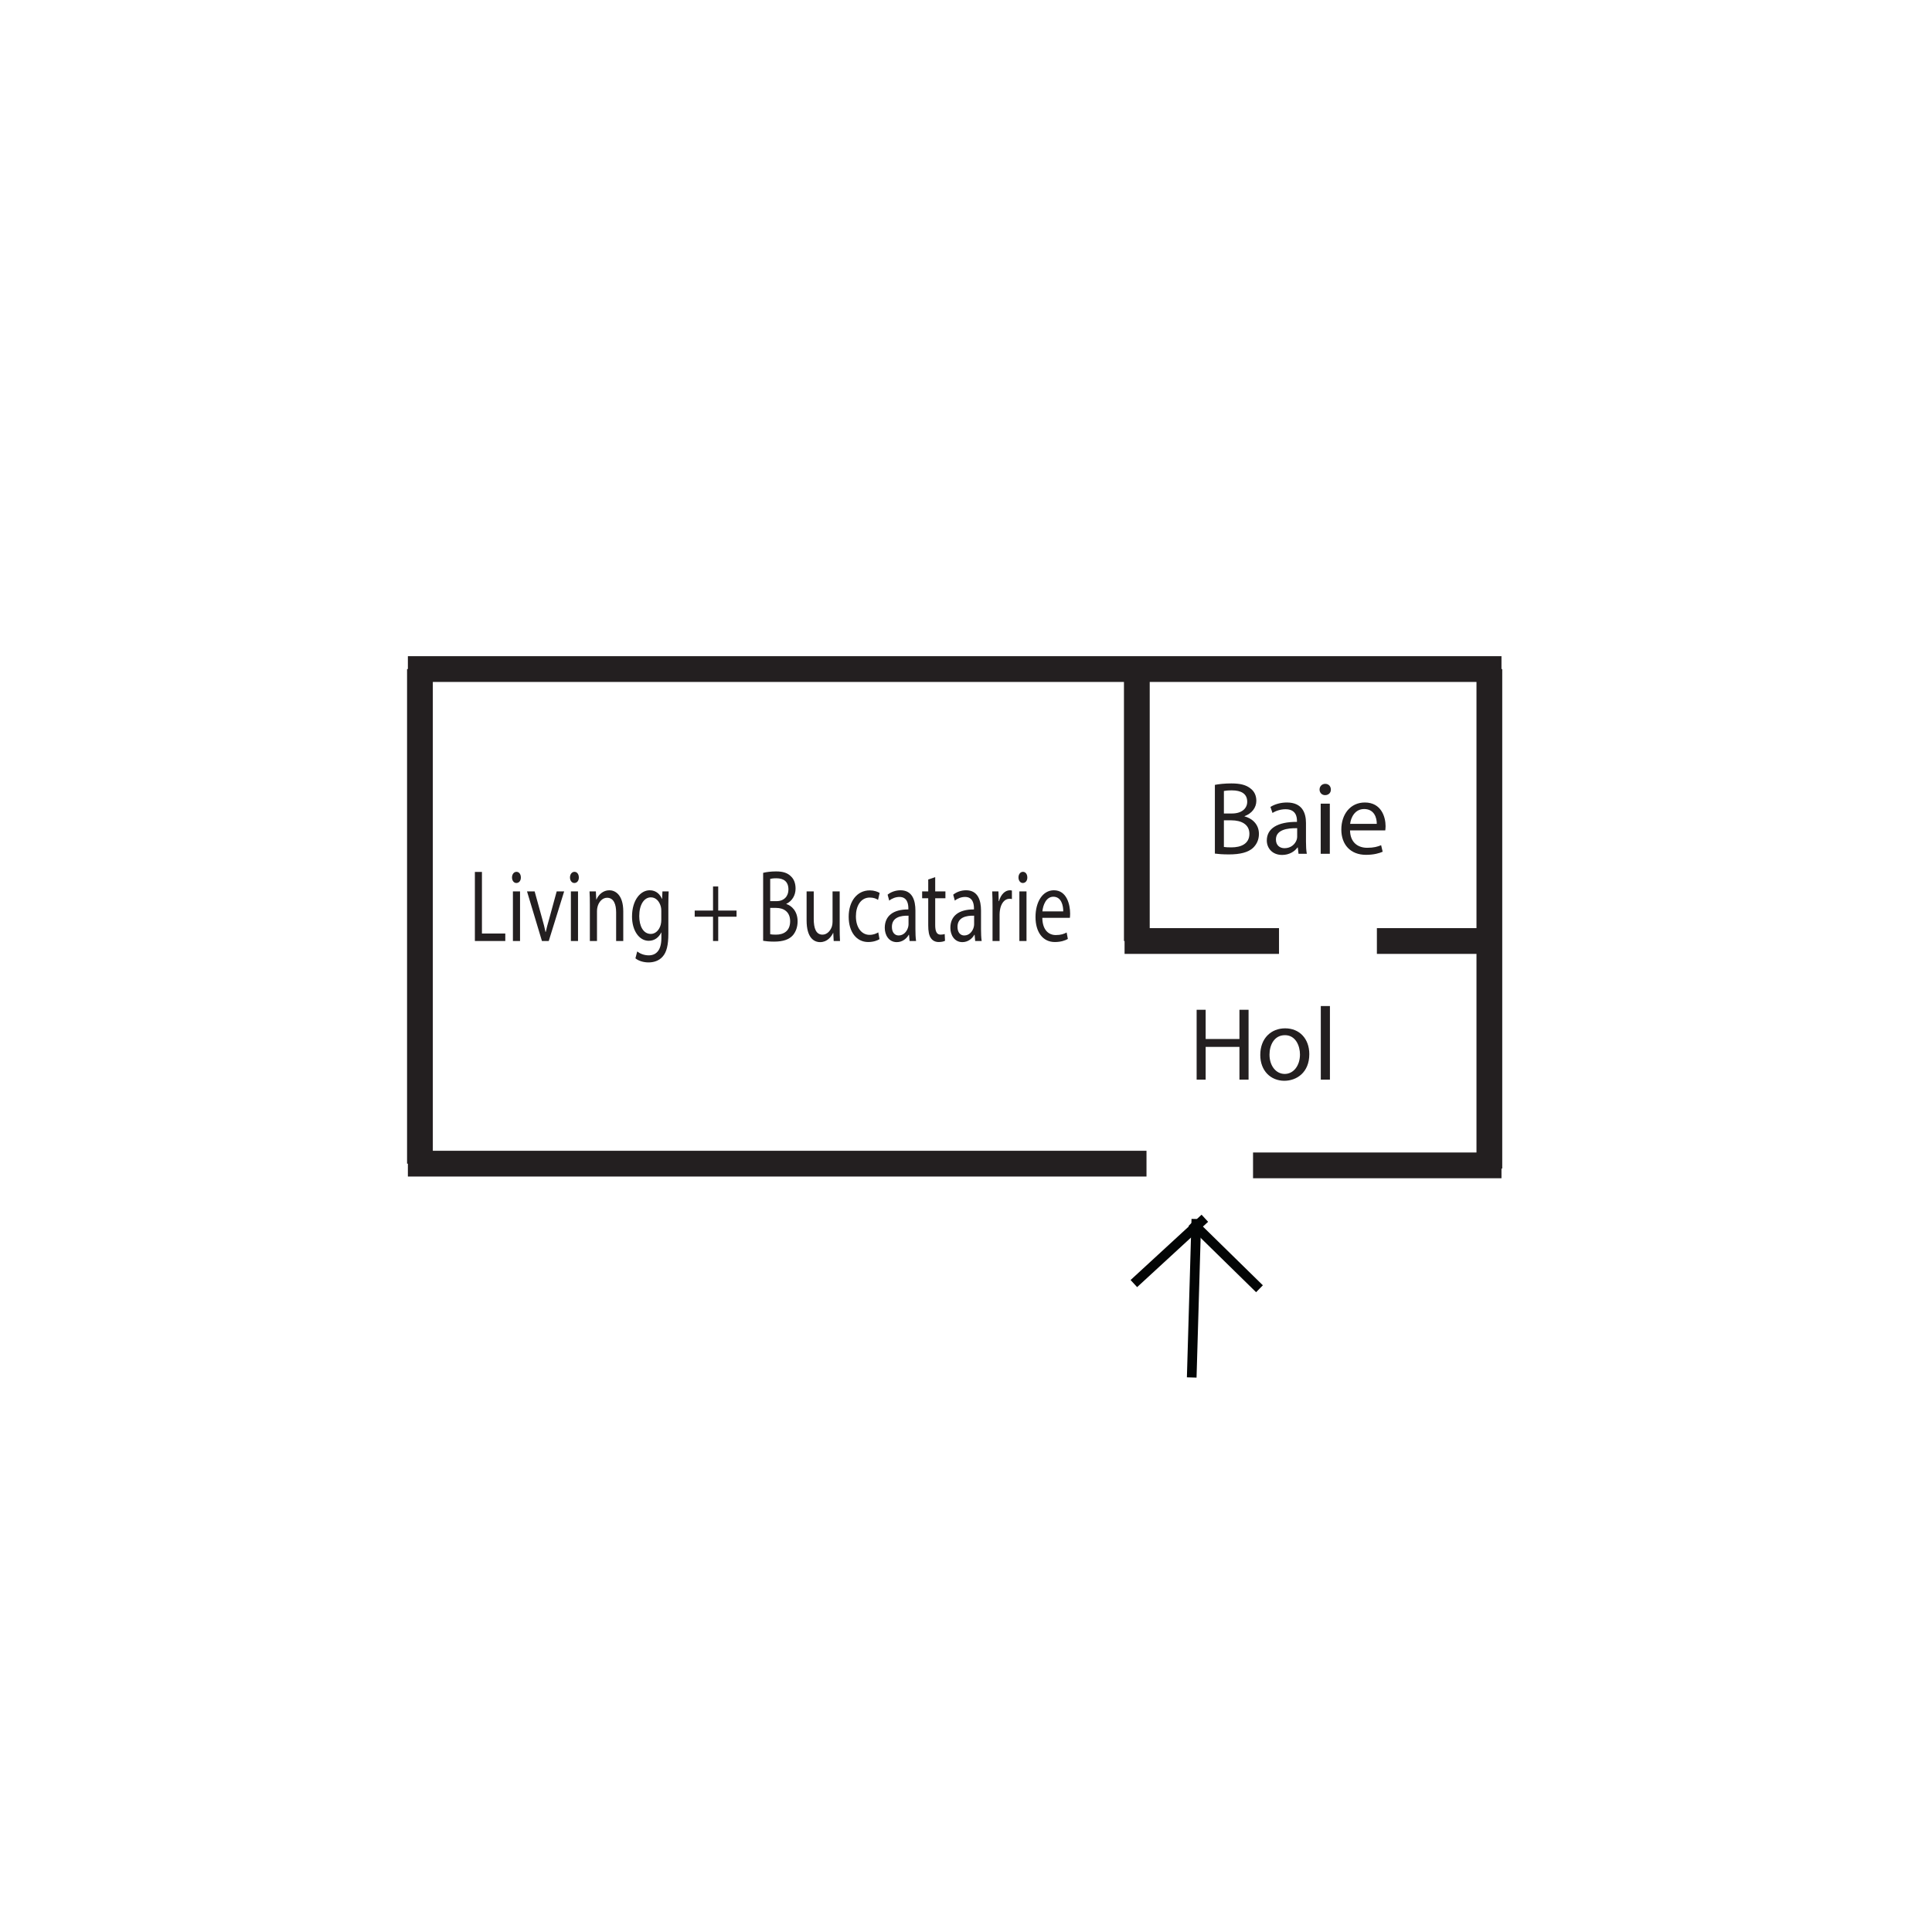 <svg xmlns="http://www.w3.org/2000/svg" xmlns:xlink="http://www.w3.org/1999/xlink" version="1.1" width="600pt" height="600pt" viewBox="0 0 600 600">
<defs>
<path id="font_1_5" d="M.076 0H.451V.073H.163V.674H.076V0Z"/>
<path id="font_1_10" d="M.161 0V.484H.073V0H.161M.117 .675C.085 .675 .062 .651 .062 .62 .062 .59 .084 .566 .115 .566 .15 .566 .172 .59 .171 .62 .171 .651 .15 .675 .117 .675Z"/>
<path id="font_1_17" d="M.013 .484 .197 0H.281L.471 .484H.379L.285 .212C.269 .168 .255 .128 .244 .088H.241C.231 .128 .218 .168 .202 .212L.107 .484H.013Z"/>
<path id="font_1_12" d="M.073 0H.161V.291C.161 .306 .163 .321 .167 .332 .182 .381 .227 .422 .285 .422 .368 .422 .397 .357 .397 .279V0H.485V.289C.485 .455 .381 .495 .314 .495 .234 .495 .178 .45 .154 .404H.152L.147 .484H.069C.072 .444 .073 .403 .073 .353V0Z"/>
<path id="font_1_9" d="M.413 .484 .409 .411H.407C.386 .451 .34 .495 .256 .495 .145 .495 .038 .402 .038 .238 .038 .104 .124 .002 .244 .002 .319 .002 .371 .038 .398 .083H.4V.029C.4-.093 .334-.14 .244-.14 .184-.14 .134-.122 .102-.102L.08-.169C.119-.195 .183-.209 .241-.209 .302-.209 .37-.195 .417-.151 .464-.109 .486-.041 .486 .07V.351C.486 .41 .488 .449 .49 .484H.413M.399 .206C.399 .191 .397 .174 .392 .159 .373 .103 .324 .069 .27 .069 .175 .069 .127 .148 .127 .243 .127 .355 .187 .426 .271 .426 .335 .426 .378 .384 .394 .333 .398 .321 .399 .308 .399 .293V.206Z"/>
<path id="font_1_1" d="M0 0Z"/>
<path id="font_1_2" d="M.266 .532V.297H.04V.237H.266V0H.33V.237H.556V.297H.33V.532H.266Z"/>
<path id="font_1_3" d="M.076 .002C.105-.002 .151-.006 .211-.006 .321-.006 .397 .014 .444 .057 .478 .09 .501 .134 .501 .192 .501 .292 .426 .345 .362 .361V.363C.433 .389 .476 .446 .476 .511 .476 .564 .455 .604 .42 .63 .378 .664 .322 .679 .235 .679 .174 .679 .114 .673 .076 .665V.002M.163 .606C.177 .609 .2 .612 .24 .612 .328 .612 .388 .581 .388 .502 .388 .437 .334 .389 .242 .389H.163V.606M.163 .323H.235C.33 .323 .409 .285 .409 .193 .409 .095 .326 .062 .236 .062 .205 .062 .18 .063 .163 .066V.323Z"/>
<path id="font_1_16" d="M.478 .484H.39V.187C.39 .171 .387 .155 .382 .142 .366 .103 .325 .062 .266 .062 .186 .062 .158 .124 .158 .216V.484H.07V.201C.07 .031 .161-.011 .237-.011 .323-.011 .374 .04 .397 .079H.399L.404 0H.482C.479 .038 .478 .082 .478 .132V.484Z"/>
<path id="font_1_7" d="M.403 .084C.378 .073 .345 .06 .295 .06 .199 .06 .127 .129 .127 .241 .127 .342 .187 .424 .298 .424 .346 .424 .379 .413 .4 .401L.42 .469C.396 .481 .35 .494 .298 .494 .14 .494 .038 .386 .038 .237 .038 .089 .133-.01 .279-.01 .344-.01 .395 .006 .418 .018L.403 .084Z"/>
<path id="font_1_6" d="M.421 0C.415 .033 .413 .074 .413 .116V.297C.413 .394 .377 .495 .229 .495 .168 .495 .11 .478 .07 .452L.09 .394C.124 .416 .171 .43 .216 .43 .315 .43 .326 .358 .326 .318V.308C.139 .309 .035 .245 .035 .128 .035 .058 .085-.011 .183-.011 .252-.011 .304 .023 .331 .061H.334L.341 0H.421M.328 .163C.328 .154 .326 .144 .323 .135 .309 .094 .269 .054 .206 .054 .161 .054 .123 .081 .123 .138 .123 .232 .232 .249 .328 .247V.163Z"/>
<path id="font_1_15" d="M.093 .6V.484H.018V.417H.093V.153C.093 .096 .102 .053 .127 .027 .148 .003 .181-.01 .222-.01 .256-.01 .283-.005 .3 .002L.296 .068C.285 .065 .268 .062 .245 .062 .196 .062 .179 .096 .179 .156V.417H.305V.484H.179V.623L.093 .6Z"/>
<path id="font_1_14" d="M.073 0H.16V.258C.16 .273 .162 .287 .164 .299 .176 .365 .22 .412 .282 .412 .294 .412 .303 .411 .312 .409V.492C.304 .494 .297 .495 .287 .495 .228 .495 .175 .454 .153 .389H.149L.146 .484H.069C.072 .439 .073 .39 .073 .333V0Z"/>
<path id="font_1_8" d="M.462 .226C.463 .235 .465 .249 .465 .267 .465 .356 .423 .495 .265 .495 .124 .495 .038 .38 .038 .234 .038 .088 .127-.01 .276-.01 .353-.01 .406 .006 .437 .02L.422 .083C.389 .069 .351 .058 .288 .058 .2 .058 .124 .107 .122 .226H.462M.123 .289C.13 .35 .169 .432 .258 .432 .357 .432 .381 .345 .38 .289H.123Z"/>
<path id="font_1_4" d="M.076 .674V0H.163V.316H.489V0H.577V.674H.489V.392H.163V.674H.076Z"/>
<path id="font_1_13" d="M.278 .495C.144 .495 .038 .4 .038 .238 .038 .085 .139-.011 .27-.011 .387-.011 .511 .067 .511 .246 .511 .394 .417 .495 .278 .495M.276 .429C.38 .429 .421 .325 .421 .243 .421 .134 .358 .055 .274 .055 .188 .055 .127 .135 .127 .241 .127 .333 .172 .429 .276 .429Z"/>
<path id="font_1_11" d="M.073 0H.161V.71H.073V0Z"/>
</defs>
<g id="layer_1" data-name="Layer 1">
<path transform="matrix(1,0,0,-1,130.417,207.784)" stroke-width="8" stroke-linecap="butt" stroke-miterlimit="10" stroke-linejoin="miter" fill="none" stroke="#231f20" d="M0 0V-153.6"/>
<path transform="matrix(1,0,0,-1,466.299,207.784)" stroke-width="8" stroke-linecap="butt" stroke-miterlimit="10" stroke-linejoin="miter" fill="none" stroke="#231f20" d="M0 0H-339.628"/>
<path transform="matrix(1,0,0,-1,462.533,362.916)" stroke-width="8" stroke-linecap="butt" stroke-miterlimit="10" stroke-linejoin="miter" fill="none" stroke="#231f20" d="M0 0V155.132"/>
<path transform="matrix(1,0,0,-1,389.143,361.916)" stroke-width="8" stroke-linecap="butt" stroke-miterlimit="10" stroke-linejoin="miter" fill="none" stroke="#231f20" d="M0 0H77.156"/>
<path transform="matrix(1,0,0,-1,356.055,361.384)" stroke-width="8" stroke-linecap="butt" stroke-miterlimit="10" stroke-linejoin="miter" fill="none" stroke="#231f20" d="M0 0H-229.384"/>
<path transform="matrix(1,0,0,-1,353.055,207.784)" stroke-width="8" stroke-linecap="butt" stroke-miterlimit="10" stroke-linejoin="miter" fill="none" stroke="#231f20" d="M0 0V-84.455"/>
<path transform="matrix(1,0,0,-1,462.533,292.239)" stroke-width="8" stroke-linecap="butt" stroke-miterlimit="10" stroke-linejoin="miter" fill="none" stroke="#231f20" d="M0 0H-34.929"/>
<path transform="matrix(1,0,0,-1,349.246,292.239)" stroke-width="8" stroke-linecap="butt" stroke-miterlimit="10" stroke-linejoin="miter" fill="none" stroke="#231f20" d="M0 0H47.962"/>
<path transform="matrix(1,0,0,-1,371.536,378.579)" stroke-width="3" stroke-linecap="butt" stroke-miterlimit="10" stroke-linejoin="miter" fill="none" stroke="#030505" d="M0 0-1.437-49.205"/>
<path transform="matrix(1,0,0,-1,374.174,378.339)" stroke-width="3" stroke-linecap="butt" stroke-miterlimit="10" stroke-linejoin="miter" fill="none" stroke="#030505" d="M0 0-22.045-20.286"/>
<path transform="matrix(1,0,0,-1,370.154,379.671)" stroke-width="3" stroke-linecap="butt" stroke-miterlimit="10" stroke-linejoin="miter" fill="none" stroke="#030505" d="M0 0 20.988-20.562"/>
<use data-text="L" xlink:href="#font_1_5" transform="matrix(25.182,0,0,-31.826,145.565,292.236)" fill="#231f20"/>
<use data-text="i" xlink:href="#font_1_10" transform="matrix(25.182,0,0,-31.826,157.45,292.236)" fill="#231f20"/>
<use data-text="v" xlink:href="#font_1_17" transform="matrix(25.182,0,0,-31.826,163.343,292.236)" fill="#231f20"/>
<use data-text="i" xlink:href="#font_1_10" transform="matrix(25.182,0,0,-31.826,175.455,292.236)" fill="#231f20"/>
<use data-text="n" xlink:href="#font_1_12" transform="matrix(25.182,0,0,-31.826,181.348,292.236)" fill="#231f20"/>
<use data-text="g" xlink:href="#font_1_9" transform="matrix(25.182,0,0,-31.826,195.324,292.236)" fill="#231f20"/>
<use data-text=" " xlink:href="#font_1_1" transform="matrix(25.182,0,0,-31.826,209.401,292.236)" fill="#231f20"/>
<use data-text="+" xlink:href="#font_1_2" transform="matrix(25.182,0,0,-31.826,214.739,292.236)" fill="#231f20"/>
<use data-text=" " xlink:href="#font_1_1" transform="matrix(25.182,0,0,-31.826,229.748,292.236)" fill="#231f20"/>
<use data-text="B" xlink:href="#font_1_3" transform="matrix(25.182,0,0,-31.826,235.086,292.236)" fill="#231f20"/>
<use data-text="u" xlink:href="#font_1_16" transform="matrix(25.182,0,0,-31.826,248.735,292.236)" fill="#231f20"/>
<use data-text="c" xlink:href="#font_1_7" transform="matrix(25.182,0,0,-31.826,262.61,292.236)" fill="#231f20"/>
<use data-text="a" xlink:href="#font_1_6" transform="matrix(25.182,0,0,-31.826,273.891,292.236)" fill="#231f20"/>
<use data-text="t" xlink:href="#font_1_15" transform="matrix(25.182,0,0,-31.826,285.928,292.236)" fill="#231f20"/>
<use data-text="a" xlink:href="#font_1_6" transform="matrix(25.182,0,0,-31.826,294.264,292.236)" fill="#231f20"/>
<use data-text="r" xlink:href="#font_1_14" transform="matrix(25.182,0,0,-31.826,306.401,292.236)" fill="#231f20"/>
<use data-text="i" xlink:href="#font_1_10" transform="matrix(25.182,0,0,-31.826,314.736,292.236)" fill="#231f20"/>
<use data-text="e" xlink:href="#font_1_8" transform="matrix(25.182,0,0,-31.826,320.629,292.236)" fill="#231f20"/>
<use data-text="B" xlink:href="#font_1_3" transform="matrix(32.187,0,0,-32.187,374.846,265.155)" fill="#231f20"/>
<use data-text="a" xlink:href="#font_1_6" transform="matrix(32.187,0,0,-32.187,392.291,265.155)" fill="#231f20"/>
<use data-text="i" xlink:href="#font_1_10" transform="matrix(32.187,0,0,-32.187,407.805,265.155)" fill="#231f20"/>
<use data-text="e" xlink:href="#font_1_8" transform="matrix(32.187,0,0,-32.187,415.337,265.155)" fill="#231f20"/>
<use data-text="H" xlink:href="#font_1_4" transform="matrix(32.187,0,0,-32.187,369.181,335.29)" fill="#231f20"/>
<use data-text="o" xlink:href="#font_1_13" transform="matrix(32.187,0,0,-32.187,390.167,335.29)" fill="#231f20"/>
<use data-text="l" xlink:href="#font_1_11" transform="matrix(32.187,0,0,-32.187,407.837,335.29)" fill="#231f20"/>
</g>
</svg>
